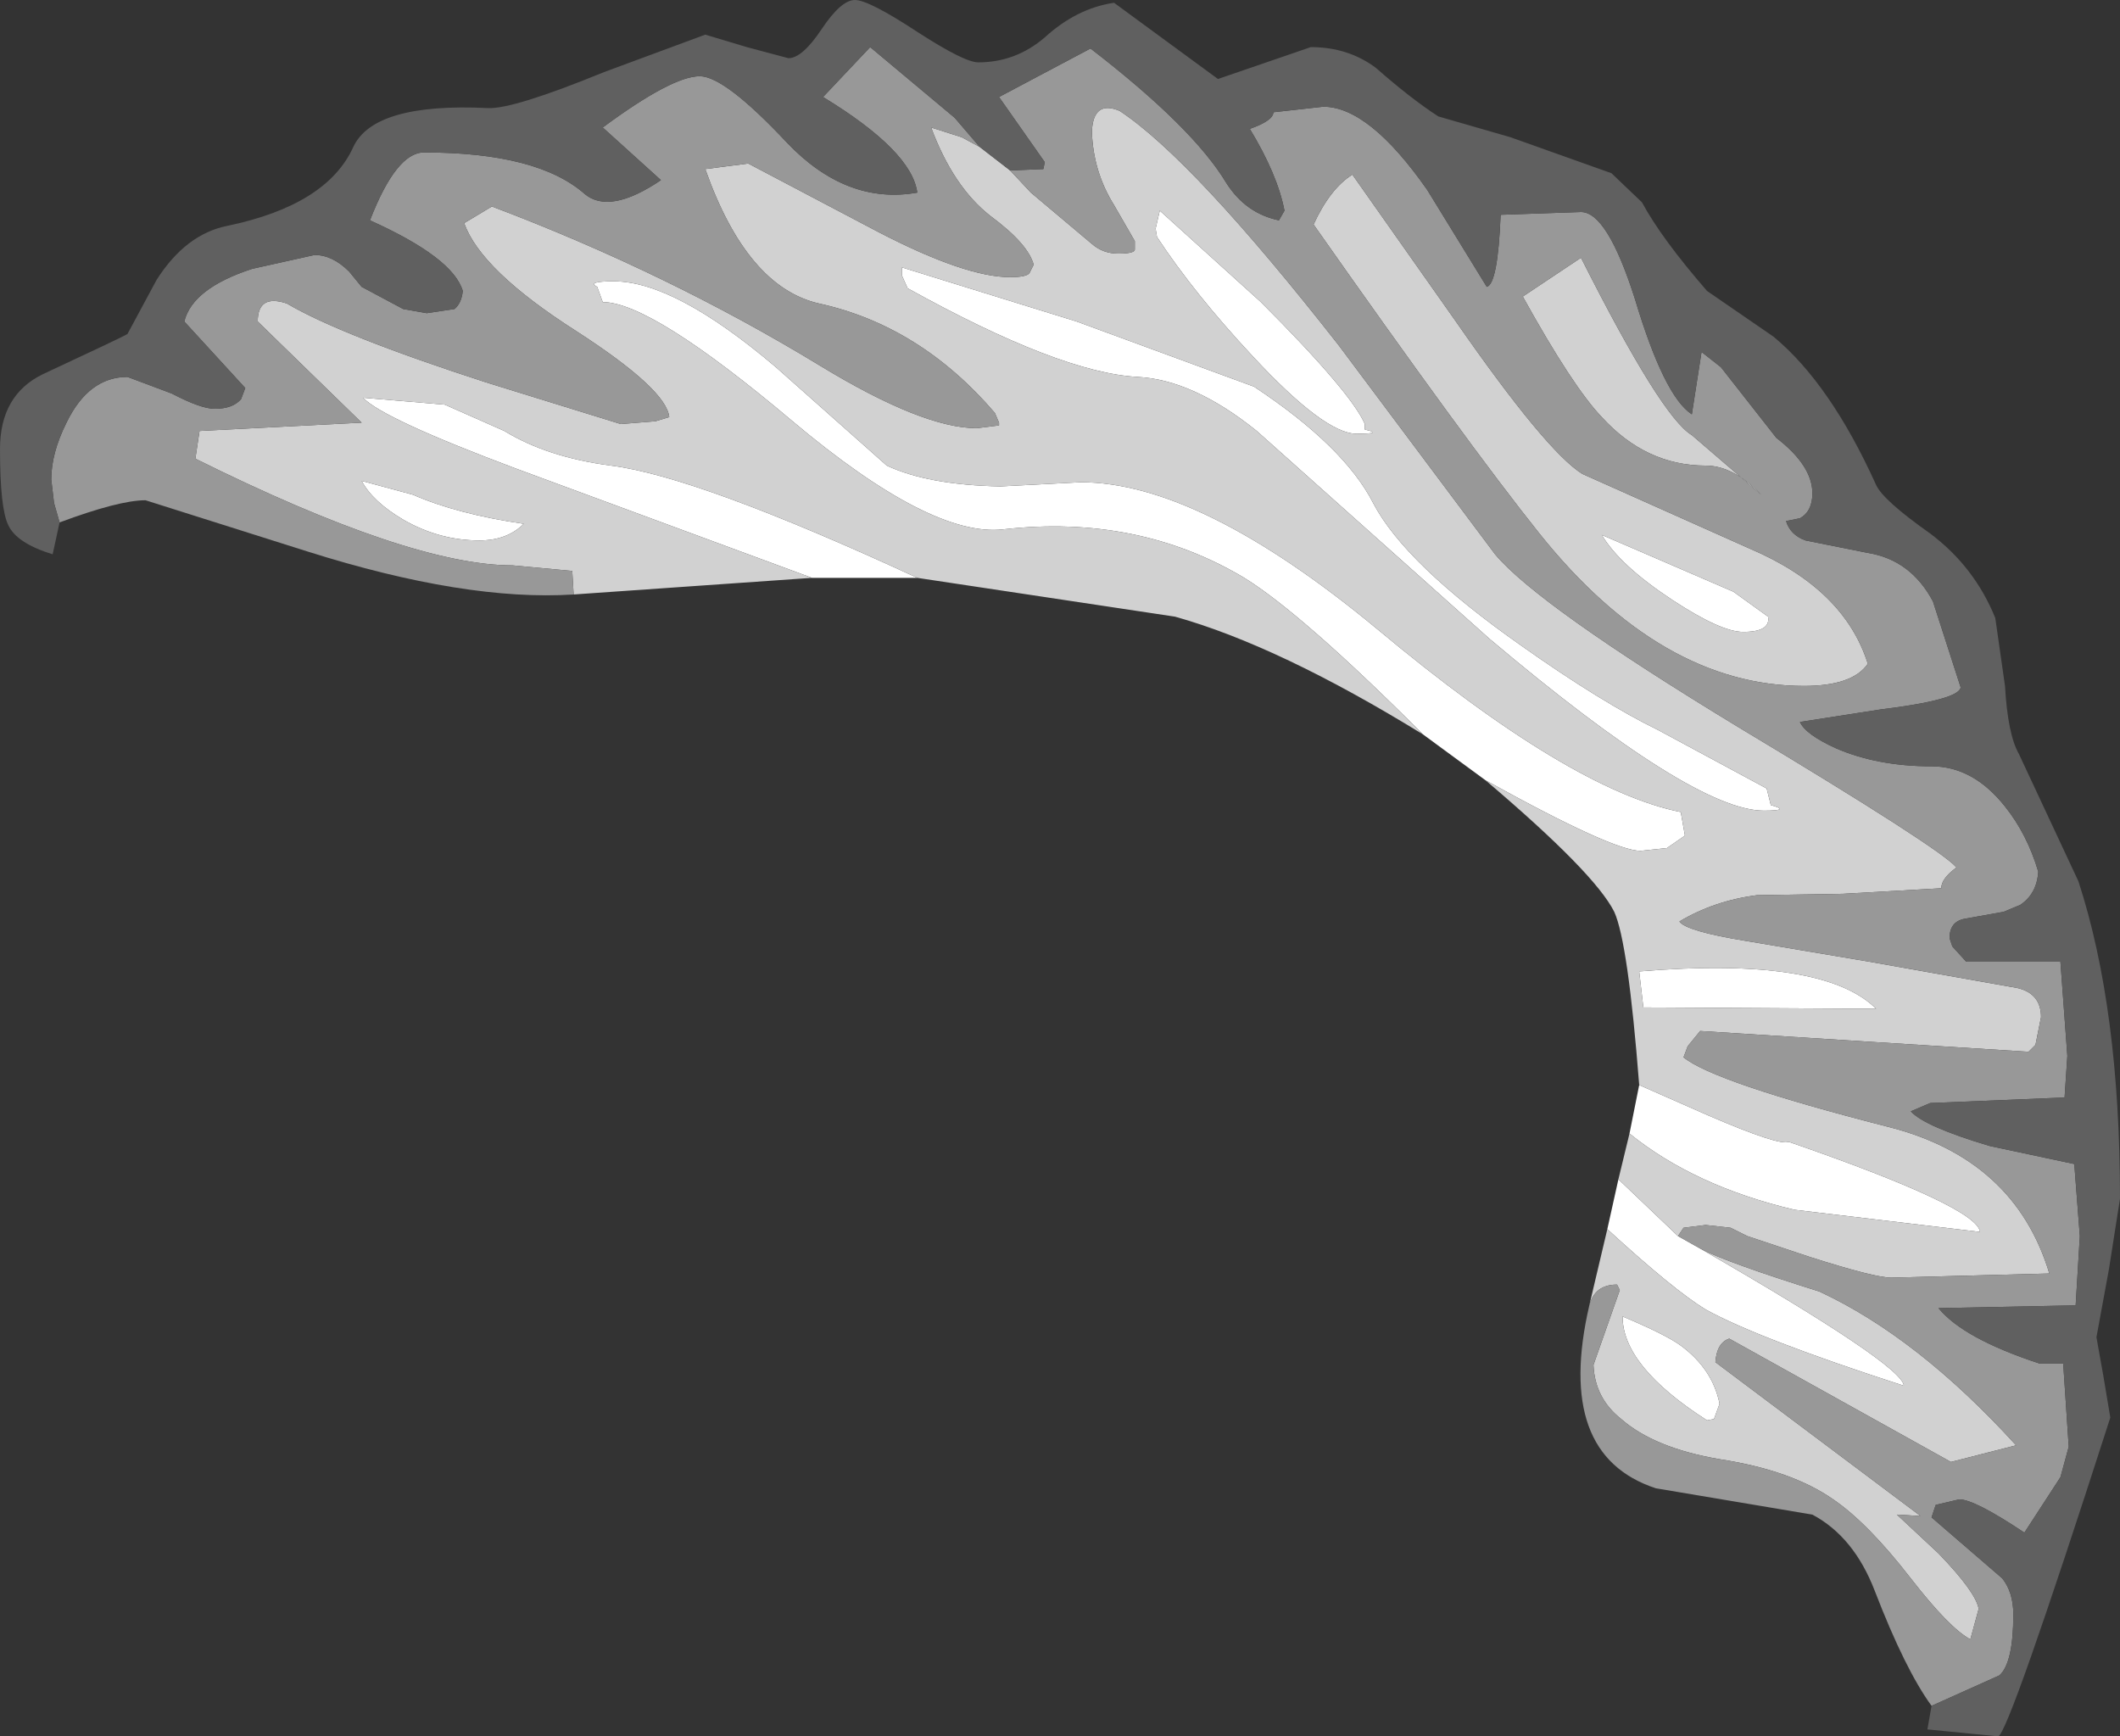 <?xml version="1.0" encoding="UTF-8" standalone="no"?>
<svg xmlns:ffdec="https://www.free-decompiler.com/flash" xmlns:xlink="http://www.w3.org/1999/xlink" ffdec:objectType="shape" height="62.65px" width="76.5px" xmlns="http://www.w3.org/2000/svg">
  <rect width="100%" height="100%" fill="#333333" stroke="none"/>
  <g transform="matrix(1.0, 0.0, 0.0, 1.0, 48.1, 48.0)">
    <path d="M9.9 -3.65 L10.3 -5.45 12.45 -3.4 13.25 -2.95 Q20.55 1.25 20.6 2.0 15.35 0.3 13.45 -0.75 12.3 -1.45 9.9 -3.65 M10.7 -7.1 L11.05 -8.85 13.55 -7.75 Q16.1 -6.65 16.45 -6.8 23.25 -4.45 23.35 -3.55 L16.65 -4.35 Q13.05 -5.2 10.7 -7.1 M5.5 -19.85 L3.25 -21.5 Q-1.1 -25.85 -3.2 -27.15 -7.05 -29.45 -11.9 -28.9 -14.5 -28.6 -19.5 -32.8 -24.6 -37.1 -26.35 -37.1 L-26.55 -37.65 Q-26.95 -37.85 -25.95 -37.85 -23.75 -37.85 -20.1 -34.75 L-16.1 -31.2 Q-14.6 -30.5 -12.0 -30.45 L-9.1 -30.6 Q-4.8 -30.6 1.6 -25.3 8.55 -19.5 12.55 -18.7 L12.7 -17.85 12.05 -17.4 11.1 -17.3 Q10.1 -17.3 5.5 -19.85 M-15.0 -27.15 L-18.8 -27.15 -29.5 -31.1 Q-34.3 -32.9 -35.0 -33.65 L-32.05 -33.4 -29.9 -32.45 Q-28.35 -31.5 -26.05 -31.2 -22.9 -30.8 -15.0 -27.15 M1.15 -32.5 Q1.85 -32.35 0.85 -32.35 -0.3 -32.35 -2.9 -35.15 -5.0 -37.4 -6.35 -39.45 L-6.4 -39.75 -6.25 -40.4 -2.6 -37.1 Q0.65 -33.85 1.15 -32.7 L1.15 -32.5 M12.25 -26.35 Q10.35 -27.6 9.7 -28.7 L14.45 -26.65 15.7 -25.75 Q15.8 -25.2 14.8 -25.2 14.0 -25.2 12.25 -26.35 M15.8 -18.95 Q16.55 -18.75 15.55 -18.75 13.0 -18.75 5.65 -24.95 L-2.75 -32.45 Q-5.05 -34.3 -7.05 -34.4 -9.85 -34.55 -15.35 -37.6 L-15.55 -38.05 -15.55 -38.35 -9.25 -36.4 -2.85 -34.05 Q0.4 -31.9 1.45 -29.85 2.6 -27.65 6.8 -24.7 9.7 -22.65 11.75 -21.65 L15.65 -19.55 15.8 -18.95 M11.2 -11.65 L11.05 -12.95 Q17.7 -13.5 19.6 -11.6 L11.2 -11.65 M-33.2 -30.15 Q-31.6 -29.45 -29.2 -29.1 -29.8 -28.5 -30.8 -28.5 -32.25 -28.5 -33.55 -29.25 -34.65 -29.9 -35.05 -30.65 L-33.2 -30.15 M13.75 3.2 L13.5 3.25 Q10.45 1.3 10.45 -0.5 12.0 0.15 12.55 0.55 13.7 1.4 13.95 2.65 L13.75 3.2" fill="#ffffff" fill-rule="evenodd" stroke="none"/>
    <path d="M9.25 -0.9 L9.9 -3.65 Q12.3 -1.45 13.45 -0.75 15.35 0.3 20.6 2.0 20.55 1.25 13.25 -2.95 14.2 -2.45 17.55 -1.4 21.1 0.25 24.65 4.15 L22.3 4.75 14.3 0.3 Q13.85 0.45 13.8 1.15 L21.2 6.7 20.35 6.65 21.85 8.05 Q23.2 9.45 23.3 10.05 L23.0 11.15 Q22.25 10.75 20.85 8.95 19.3 6.95 18.05 6.1 16.55 5.05 13.95 4.65 11.6 4.25 10.4 3.2 9.45 2.45 9.4 1.25 L10.35 -1.45 10.25 -1.65 Q9.45 -1.65 9.25 -0.9 M10.3 -5.45 L10.7 -7.1 Q13.05 -5.2 16.65 -4.35 L23.35 -3.55 Q23.25 -4.45 16.45 -6.8 16.1 -6.65 13.55 -7.75 L11.05 -8.85 Q10.65 -14.0 10.15 -15.1 9.45 -16.5 5.5 -19.85 10.1 -17.3 11.1 -17.3 L12.05 -17.4 12.7 -17.85 12.55 -18.7 Q8.55 -19.5 1.6 -25.3 -4.8 -30.6 -9.1 -30.6 L-12.0 -30.45 Q-14.6 -30.5 -16.1 -31.2 L-20.1 -34.75 Q-23.75 -37.85 -25.95 -37.85 -26.95 -37.85 -26.55 -37.65 L-26.35 -37.1 Q-24.6 -37.1 -19.5 -32.8 -14.5 -28.6 -11.9 -28.9 -7.05 -29.45 -3.2 -27.15 -1.1 -25.85 3.25 -21.5 -1.95 -24.7 -5.7 -25.75 L-15.0 -27.15 Q-22.9 -30.8 -26.05 -31.2 -28.35 -31.5 -29.9 -32.45 L-32.05 -33.4 -35.0 -33.65 Q-34.3 -32.9 -29.5 -31.1 L-18.8 -27.15 -27.4 -26.55 -27.45 -27.4 -29.6 -27.6 Q-33.3 -27.6 -41.05 -31.45 L-40.9 -32.45 -35.05 -32.75 -38.8 -36.4 Q-38.8 -37.4 -37.75 -37.05 -35.8 -35.9 -30.55 -34.2 L-25.7 -32.7 -24.45 -32.8 -23.95 -32.95 Q-24.05 -33.95 -27.3 -36.05 -30.75 -38.25 -31.35 -39.95 L-30.35 -40.55 Q-24.0 -38.15 -18.5 -34.8 -14.8 -32.55 -12.85 -32.55 L-12.05 -32.65 -12.05 -32.75 -12.2 -33.1 Q-14.9 -36.25 -18.55 -37.05 -21.15 -37.65 -22.65 -41.9 L-21.1 -42.1 -16.35 -39.6 Q-13.25 -38.0 -11.65 -38.0 -11.05 -38.0 -10.95 -38.15 L-10.8 -38.45 Q-11.0 -39.2 -12.35 -40.2 -13.7 -41.25 -14.5 -43.4 L-13.4 -43.05 -12.75 -42.7 -11.65 -41.85 -10.9 -41.05 -8.7 -39.2 Q-8.3 -38.85 -7.75 -38.85 -7.15 -38.85 -7.15 -39.0 L-7.15 -39.3 -7.9 -40.6 Q-8.65 -41.8 -8.7 -43.25 -8.65 -44.4 -7.7 -44.0 -5.05 -42.25 0.2 -35.55 L5.85 -28.0 Q7.4 -26.15 14.65 -21.75 21.9 -17.4 22.5 -16.7 21.95 -16.3 21.95 -15.95 L18.4 -15.75 15.3 -15.7 Q13.75 -15.5 12.5 -14.75 12.75 -14.4 14.9 -14.05 L19.35 -13.3 24.7 -12.35 Q25.55 -12.15 25.55 -11.3 L25.35 -10.3 25.1 -10.05 19.55 -10.4 13.25 -10.8 12.8 -10.25 12.65 -9.85 Q13.75 -8.95 20.0 -7.35 24.6 -6.2 25.85 -2.05 L20.15 -1.9 Q19.55 -1.9 17.2 -2.65 L14.95 -3.4 14.35 -3.7 13.45 -3.8 12.65 -3.7 12.45 -3.4 10.3 -5.45 M6.85 -37.3 L8.95 -38.7 Q11.85 -32.95 12.95 -32.3 L15.45 -30.15 Q14.45 -31.2 13.45 -31.2 11.3 -31.2 9.7 -32.95 8.65 -34.05 6.85 -37.3 M1.15 -32.5 L1.15 -32.7 Q0.65 -33.85 -2.6 -37.1 L-6.25 -40.4 -6.4 -39.75 -6.35 -39.45 Q-5.0 -37.4 -2.9 -35.15 -0.3 -32.35 0.85 -32.35 1.85 -32.35 1.15 -32.5 M4.4 -36.45 Q7.7 -31.7 9.0 -30.9 L15.05 -28.2 Q18.45 -26.75 19.3 -24.05 18.75 -23.25 17.0 -23.25 11.85 -23.25 7.45 -28.75 4.85 -32.0 -0.7 -39.9 -0.1 -41.2 0.7 -41.7 L4.4 -36.45 M15.8 -18.95 L15.65 -19.55 11.75 -21.65 Q9.7 -22.65 6.8 -24.7 2.6 -27.65 1.45 -29.85 0.4 -31.9 -2.85 -34.05 L-9.25 -36.4 -15.55 -38.35 -15.55 -38.05 -15.35 -37.6 Q-9.85 -34.55 -7.05 -34.4 -5.05 -34.3 -2.75 -32.45 L5.65 -24.95 Q13.0 -18.75 15.55 -18.75 16.55 -18.75 15.8 -18.95 M12.25 -26.35 Q14.0 -25.2 14.8 -25.2 15.8 -25.2 15.7 -25.75 L14.45 -26.65 9.7 -28.7 Q10.35 -27.6 12.25 -26.35 M11.2 -11.65 L19.6 -11.6 Q17.7 -13.5 11.05 -12.95 L11.2 -11.65 M13.75 3.2 L13.95 2.65 Q13.7 1.4 12.55 0.55 12.0 0.15 10.45 -0.5 10.45 1.3 13.5 3.25 L13.75 3.2 M-33.2 -30.15 L-35.05 -30.65 Q-34.65 -29.9 -33.55 -29.25 -32.25 -28.5 -30.8 -28.5 -29.8 -28.5 -29.2 -29.1 -31.6 -29.45 -33.2 -30.15" fill="#d1d1d1" fill-rule="evenodd" stroke="none"/>
    <path d="M21.6 13.55 Q20.65 12.25 19.55 9.4 18.8 7.45 17.3 6.65 L11.65 5.7 Q8.0 4.5 9.25 -0.9 9.45 -1.65 10.25 -1.65 L10.35 -1.45 9.4 1.25 Q9.45 2.45 10.4 3.2 11.6 4.25 13.95 4.65 16.55 5.05 18.05 6.1 19.3 6.95 20.85 8.95 22.25 10.75 23.0 11.15 L23.3 10.05 Q23.2 9.45 21.85 8.05 L20.35 6.65 21.2 6.7 13.8 1.15 Q13.85 0.45 14.3 0.3 L22.3 4.75 24.65 4.15 Q21.1 0.25 17.55 -1.4 14.2 -2.45 13.25 -2.95 L12.45 -3.4 12.65 -3.7 13.45 -3.8 14.35 -3.7 14.95 -3.4 17.2 -2.65 Q19.55 -1.9 20.15 -1.9 L25.85 -2.05 Q24.6 -6.2 20.0 -7.35 13.75 -8.95 12.65 -9.85 L12.8 -10.25 13.25 -10.8 19.55 -10.4 25.1 -10.05 25.35 -10.3 25.55 -11.3 Q25.55 -12.15 24.7 -12.35 L19.35 -13.3 14.9 -14.05 Q12.75 -14.4 12.5 -14.75 13.75 -15.5 15.3 -15.7 L18.4 -15.75 21.95 -15.95 Q21.95 -16.3 22.5 -16.7 21.9 -17.4 14.65 -21.75 7.4 -26.15 5.85 -28.0 L0.2 -35.55 Q-5.05 -42.25 -7.7 -44.0 -8.65 -44.4 -8.7 -43.25 -8.65 -41.8 -7.9 -40.6 L-7.15 -39.3 -7.15 -39.0 Q-7.15 -38.85 -7.75 -38.85 -8.3 -38.85 -8.7 -39.2 L-10.9 -41.05 -11.65 -41.85 -10.45 -41.9 -10.4 -42.15 -12.05 -44.5 -8.75 -46.25 Q-5.05 -43.4 -3.85 -41.4 -3.15 -40.3 -1.95 -40.05 L-1.75 -40.4 Q-2.0 -41.7 -3.0 -43.35 -2.15 -43.65 -2.15 -43.95 L-0.35 -44.15 Q1.3 -44.15 3.4 -41.15 L5.55 -37.65 Q5.95 -37.75 6.05 -40.25 L8.95 -40.35 Q9.9 -40.35 10.9 -37.2 11.95 -33.7 12.95 -33.05 L13.3 -35.3 14.0 -34.75 16.0 -32.2 Q17.3 -31.2 17.3 -30.2 17.3 -29.55 16.85 -29.3 L16.35 -29.2 Q16.5 -28.7 17.05 -28.5 L19.3 -28.05 Q20.85 -27.8 21.65 -26.3 L22.65 -23.2 Q22.6 -22.75 19.75 -22.4 L16.85 -21.95 Q17.05 -21.5 18.15 -21.0 19.65 -20.35 21.6 -20.35 23.1 -20.35 24.25 -18.9 25.05 -17.9 25.45 -16.55 25.4 -15.75 24.8 -15.35 L24.2 -15.1 22.8 -14.85 Q22.25 -14.75 22.25 -14.15 L22.35 -13.85 22.85 -13.3 26.25 -13.3 26.5 -9.9 26.4 -8.4 21.55 -8.2 20.85 -7.9 Q21.35 -7.35 23.7 -6.65 L26.75 -6.0 26.95 -3.4 26.8 -0.9 21.85 -0.8 Q22.75 0.3 25.5 1.2 L26.35 1.2 26.55 4.2 26.25 5.3 24.95 7.3 Q23.15 6.1 22.6 6.1 L21.75 6.3 21.6 6.75 24.15 8.95 Q24.55 9.45 24.55 10.25 24.55 12.0 24.05 12.45 L21.6 13.55 M-27.4 -26.55 Q-31.3 -26.3 -37.0 -28.1 L-42.85 -29.95 Q-43.8 -29.95 -45.95 -29.15 L-46.15 -29.85 -46.25 -30.7 Q-46.25 -31.65 -45.7 -32.75 -44.9 -34.4 -43.5 -34.4 L-41.9 -33.8 Q-40.85 -33.25 -40.35 -33.25 -39.7 -33.25 -39.4 -33.6 L-39.25 -34.0 -41.45 -36.4 Q-41.15 -37.6 -39.0 -38.3 L-36.75 -38.8 Q-36.1 -38.8 -35.5 -38.2 L-35.05 -37.65 -33.55 -36.85 -32.7 -36.7 -31.7 -36.85 Q-31.45 -37.05 -31.4 -37.5 -31.75 -38.7 -34.75 -40.05 -33.8 -42.5 -32.8 -42.5 -28.7 -42.5 -27.0 -41.0 -26.1 -40.25 -24.25 -41.5 L-26.35 -43.4 Q-23.85 -45.25 -22.85 -45.25 -21.95 -45.25 -19.7 -42.85 -17.55 -40.6 -15.0 -41.05 -15.2 -42.55 -18.4 -44.5 L-16.7 -46.3 -13.65 -43.75 -12.75 -42.7 -13.4 -43.05 -14.5 -43.4 Q-13.7 -41.25 -12.35 -40.2 -11.0 -39.2 -10.8 -38.45 L-10.95 -38.15 Q-11.05 -38.0 -11.65 -38.0 -13.25 -38.0 -16.35 -39.6 L-21.1 -42.1 -22.65 -41.9 Q-21.15 -37.65 -18.55 -37.05 -14.9 -36.25 -12.2 -33.1 L-12.05 -32.75 -12.05 -32.65 -12.85 -32.55 Q-14.8 -32.55 -18.5 -34.8 -24.0 -38.15 -30.35 -40.55 L-31.35 -39.95 Q-30.75 -38.25 -27.3 -36.05 -24.05 -33.95 -23.95 -32.95 L-24.45 -32.8 -25.7 -32.7 -30.55 -34.2 Q-35.8 -35.9 -37.75 -37.05 -38.8 -37.4 -38.8 -36.4 L-35.05 -32.75 -40.9 -32.45 -41.05 -31.45 Q-33.3 -27.6 -29.6 -27.6 L-27.45 -27.4 -27.4 -26.55 M6.85 -37.3 Q8.65 -34.05 9.7 -32.95 11.3 -31.2 13.45 -31.2 14.45 -31.2 15.45 -30.15 L12.95 -32.3 Q11.85 -32.95 8.95 -38.7 L6.85 -37.3 M4.4 -36.45 L0.7 -41.7 Q-0.1 -41.2 -0.7 -39.9 4.85 -32.0 7.45 -28.75 11.85 -23.25 17.0 -23.25 18.75 -23.25 19.3 -24.05 18.45 -26.75 15.05 -28.2 L9.0 -30.9 Q7.7 -31.7 4.4 -36.45" fill="#989898" fill-rule="evenodd" stroke="none"/>
    <path d="M-45.95 -29.15 L-46.2 -28.0 Q-47.5 -28.4 -47.8 -29.05 -48.1 -29.65 -48.1 -31.8 -48.1 -33.75 -46.55 -34.5 -43.65 -35.85 -43.5 -35.95 L-42.45 -37.9 Q-41.4 -39.55 -39.9 -39.85 -36.3 -40.6 -35.35 -42.7 -34.6 -44.3 -30.5 -44.1 -29.6 -44.05 -26.3 -45.4 L-22.65 -46.75 -21.15 -46.3 -19.65 -45.9 Q-19.15 -45.9 -18.45 -46.95 -17.75 -48.0 -17.25 -48.0 -16.75 -48.0 -15.0 -46.85 -13.3 -45.75 -12.8 -45.75 -11.45 -45.75 -10.4 -46.65 -9.25 -47.7 -7.9 -47.9 L-4.15 -45.15 -0.8 -46.3 Q0.55 -46.3 1.55 -45.55 2.8 -44.45 3.8 -43.8 L6.4 -43.05 10.05 -41.75 11.15 -40.7 Q11.85 -39.4 13.5 -37.5 L15.9 -35.85 Q17.95 -34.15 19.6 -30.5 19.85 -29.95 21.55 -28.75 23.15 -27.55 23.9 -25.7 L24.25 -23.25 Q24.35 -21.5 24.75 -20.8 L26.9 -16.2 Q28.4 -11.6 28.4 -4.75 L28.0 -2.2 27.55 0.25 27.8 1.65 28.05 3.15 Q24.35 14.65 24.0 14.65 L21.45 14.4 21.6 13.55 24.05 12.45 Q24.55 12.0 24.55 10.25 24.55 9.45 24.15 8.95 L21.6 6.75 21.75 6.3 22.6 6.1 Q23.15 6.1 24.95 7.3 L26.25 5.3 26.55 4.2 26.35 1.2 25.5 1.2 Q22.75 0.3 21.85 -0.8 L26.8 -0.9 26.95 -3.4 26.75 -6.0 23.7 -6.65 Q21.35 -7.35 20.85 -7.9 L21.55 -8.2 26.4 -8.4 26.5 -9.9 26.25 -13.3 22.85 -13.3 22.35 -13.85 22.25 -14.15 Q22.25 -14.75 22.8 -14.85 L24.2 -15.1 24.8 -15.35 Q25.4 -15.75 25.45 -16.55 25.05 -17.9 24.25 -18.9 23.1 -20.35 21.6 -20.35 19.65 -20.35 18.15 -21.0 17.05 -21.5 16.85 -21.95 L19.75 -22.4 Q22.6 -22.75 22.65 -23.2 L21.65 -26.3 Q20.85 -27.8 19.3 -28.05 L17.05 -28.5 Q16.5 -28.7 16.35 -29.2 L16.85 -29.3 Q17.3 -29.55 17.3 -30.2 17.3 -31.2 16.0 -32.2 L14.0 -34.75 13.3 -35.3 12.95 -33.05 Q11.95 -33.7 10.9 -37.2 9.9 -40.35 8.95 -40.35 L6.05 -40.25 Q5.95 -37.75 5.55 -37.65 L3.4 -41.15 Q1.3 -44.15 -0.35 -44.15 L-2.15 -43.95 Q-2.15 -43.65 -3.0 -43.35 -2.0 -41.7 -1.75 -40.4 L-1.95 -40.05 Q-3.15 -40.3 -3.85 -41.4 -5.05 -43.4 -8.75 -46.25 L-12.05 -44.5 -10.4 -42.15 -10.45 -41.9 -11.65 -41.85 -12.75 -42.7 -13.65 -43.75 -16.7 -46.3 -18.4 -44.5 Q-15.2 -42.55 -15.0 -41.05 -17.55 -40.6 -19.7 -42.85 -21.95 -45.25 -22.85 -45.25 -23.85 -45.25 -26.35 -43.4 L-24.25 -41.5 Q-26.1 -40.25 -27.0 -41.0 -28.7 -42.5 -32.8 -42.5 -33.8 -42.5 -34.75 -40.05 -31.75 -38.7 -31.4 -37.5 -31.45 -37.05 -31.7 -36.85 L-32.7 -36.7 -33.55 -36.85 -35.05 -37.65 -35.5 -38.2 Q-36.1 -38.8 -36.75 -38.8 L-39.0 -38.3 Q-41.15 -37.6 -41.45 -36.4 L-39.25 -34.0 -39.4 -33.6 Q-39.7 -33.25 -40.35 -33.25 -40.85 -33.25 -41.9 -33.8 L-43.5 -34.4 Q-44.9 -34.4 -45.7 -32.75 -46.25 -31.65 -46.25 -30.7 L-46.15 -29.85 -45.95 -29.15" fill="#606060" fill-rule="evenodd" stroke="none"/>
  </g>
</svg>
